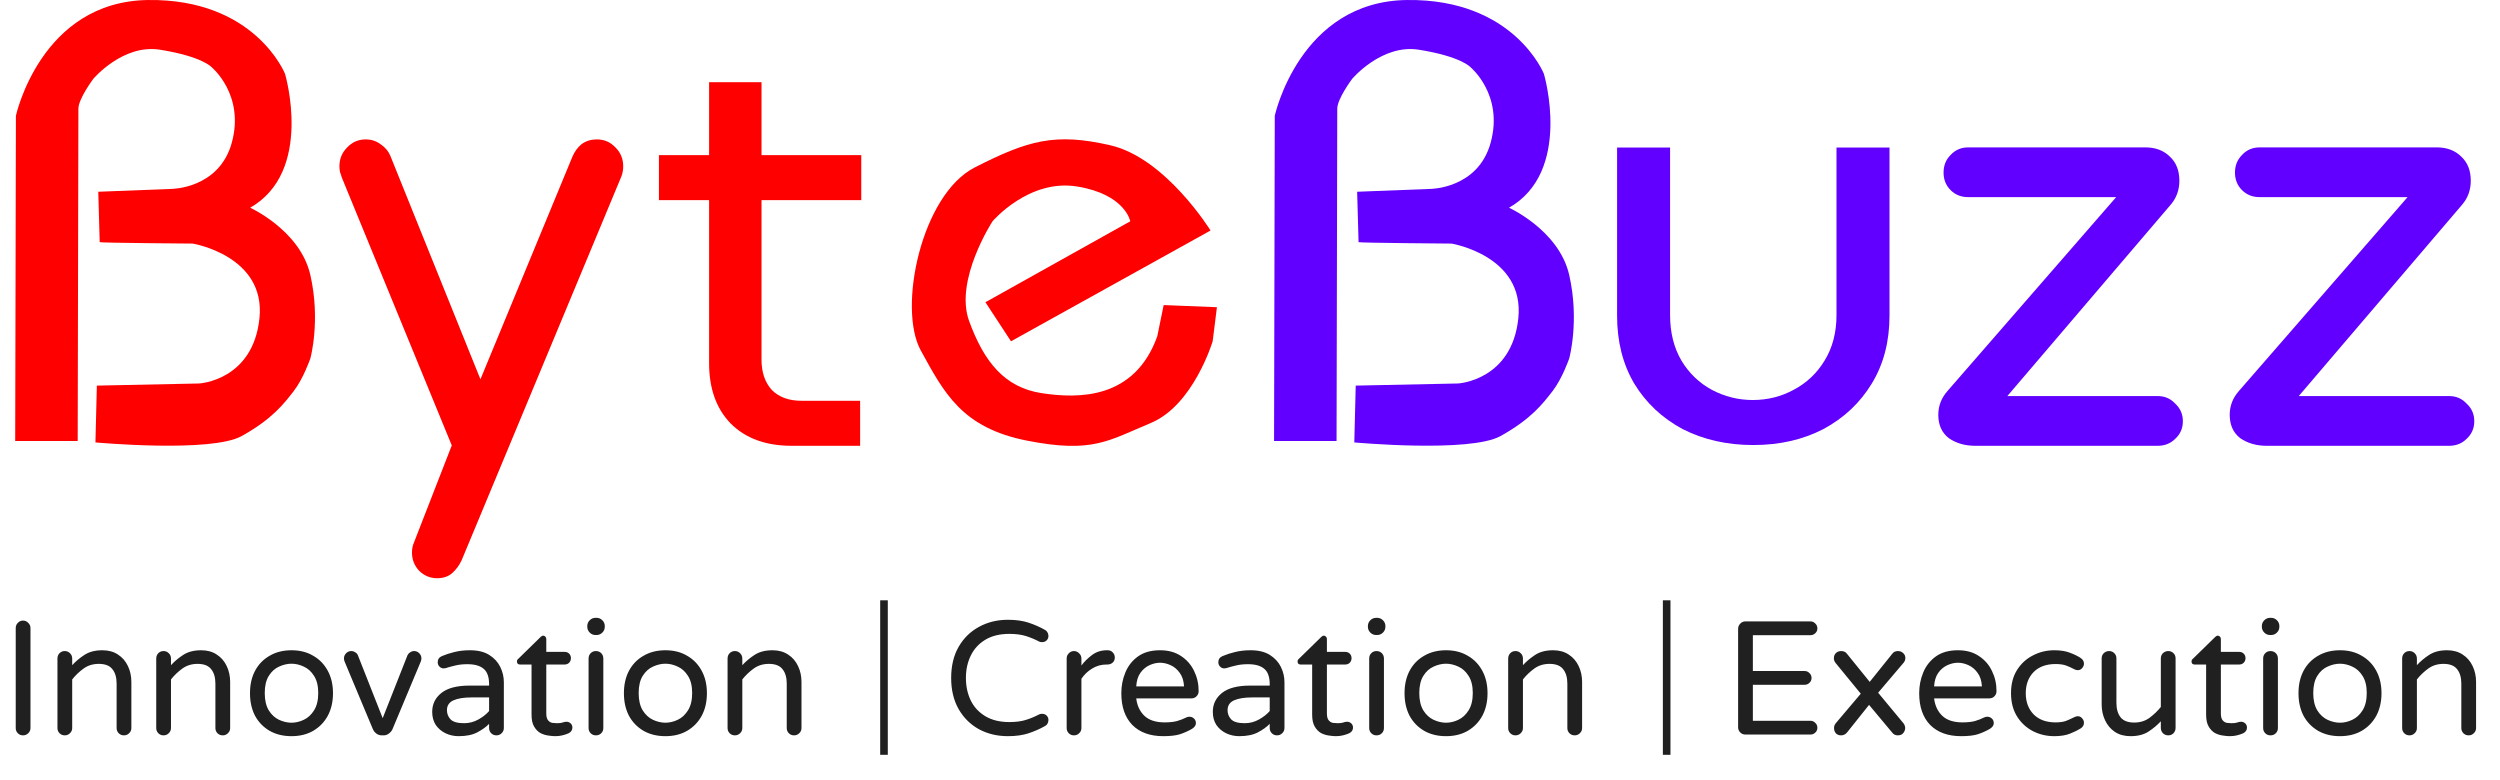 <svg width="987" height="308" viewBox="0 0 987 308" fill="none" xmlns="http://www.w3.org/2000/svg">
<path d="M172.583 228.285C169.811 228.285 167.424 227.284 165.422 225.282C163.574 223.28 162.65 220.893 162.65 218.121C162.65 216.735 162.881 215.503 163.343 214.425L178.358 175.848L134.93 70.05C134.776 69.434 134.545 68.741 134.237 67.971C134.083 67.201 134.006 66.431 134.006 65.661C134.006 62.735 135.007 60.271 137.009 58.269C139.011 56.113 141.475 55.035 144.401 55.035C146.557 55.035 148.482 55.651 150.176 56.883C152.024 58.115 153.333 59.655 154.103 61.503L189.677 149.745L225.944 61.965C226.868 59.809 228.1 58.115 229.64 56.883C231.334 55.651 233.336 55.035 235.646 55.035C238.572 55.035 241.036 56.113 243.038 58.269C245.04 60.271 246.041 62.735 246.041 65.661C246.041 67.047 245.81 68.356 245.348 69.588L182.285 221.124C181.361 223.126 180.129 224.82 178.589 226.206C177.049 227.592 175.047 228.285 172.583 228.285Z" fill="#FF0000"/>
<path d="M312.575 176C302.375 176 294.35 173.075 288.5 167.225C282.8 161.375 279.95 153.425 279.95 143.375V32.45H300.65V142.025C300.65 146.975 302 150.95 304.7 153.95C307.55 156.8 311.45 158.225 316.4 158.225H339.575V176H312.575ZM260.15 79.025V61.25H340.025V79.025H260.15Z" fill="#FF0000"/>
<path d="M459.415 120.444L480.442 121.285L478.759 134.742C478.759 134.742 471.19 159.973 454.369 166.982C437.548 173.991 431.38 179.037 405.588 173.991C379.796 168.945 372.787 155.207 363.535 138.386C354.283 121.565 363.815 76.796 384.842 66.099C405.868 55.402 416.521 52.319 438.389 57.365C460.256 62.411 477.918 91.007 477.918 91.007L399.14 134.742L389.047 119.322L446.239 87.362C446.239 87.362 444.276 76.709 425.212 73.625C406.148 70.541 391.851 87.362 391.851 87.362C391.851 87.362 376.712 110.568 382.599 126.72C388.486 142.872 396.616 152.965 411.195 155.207C425.773 157.45 447.921 157.731 456.892 132.779L459.415 120.444Z" fill="#FF0000"/>
<path d="M779.793 176C775.789 176 772.324 174.999 769.398 172.997C766.626 170.841 765.24 167.761 765.24 163.757C765.24 160.215 766.472 157.058 768.936 154.286L835.464 77.825H777.021C774.249 77.825 771.939 76.901 770.091 75.053C768.243 73.205 767.319 70.895 767.319 68.123C767.319 65.351 768.243 63.041 770.091 61.193C771.939 59.191 774.249 58.19 777.021 58.19H847.014C851.018 58.19 854.252 59.422 856.716 61.886C859.18 64.196 860.412 67.353 860.412 71.357C860.412 74.899 859.334 77.979 857.178 80.597L792.498 156.365H851.865C854.637 156.365 856.947 157.366 858.795 159.368C860.797 161.216 861.798 163.526 861.798 166.298C861.798 169.07 860.797 171.38 858.795 173.228C856.947 175.076 854.637 176 851.865 176H779.793ZM894.842 176C890.838 176 887.373 174.999 884.447 172.997C881.675 170.841 880.289 167.761 880.289 163.757C880.289 160.215 881.521 157.058 883.985 154.286L950.513 77.825H892.07C889.298 77.825 886.988 76.901 885.14 75.053C883.292 73.205 882.368 70.895 882.368 68.123C882.368 65.351 883.292 63.041 885.14 61.193C886.988 59.191 889.298 58.19 892.07 58.19H962.063C966.067 58.19 969.301 59.422 971.765 61.886C974.229 64.196 975.461 67.353 975.461 71.357C975.461 74.899 974.383 77.979 972.227 80.597L907.547 156.365H966.914C969.686 156.365 971.996 157.366 973.844 159.368C975.846 161.216 976.847 163.526 976.847 166.298C976.847 169.07 975.846 171.38 973.844 173.228C971.996 175.076 969.686 176 966.914 176H894.842Z" fill="#6100FF"/>
<path d="M503 174.106L503.28 45.705C503.28 45.705 513.093 0.569 555.426 0.008C597.759 -0.553 609.534 29.164 609.534 29.164C609.534 29.164 621.028 67.896 595.516 82.151C570.004 96.405 594.775 81.513 594.775 81.513C594.775 81.513 615.421 90.468 619.533 108.597C623.645 126.727 619.533 141.492 619.533 141.492C619.533 141.492 616.823 149.435 612.898 154.481C608.973 159.528 604.487 165.415 592.432 172.144C580.377 178.872 534.68 174.667 534.68 174.667L535.24 152.239L575.611 151.398C575.611 151.398 596.918 150.276 599.441 125.605C601.964 100.934 573.088 96.168 573.088 96.168C573.088 96.168 536.362 95.888 536.362 95.608C536.362 95.327 535.801 75.703 535.801 75.703L564.677 74.581C564.677 74.581 583.501 74.567 588.507 56.358C593.727 37.374 580.547 26.52 580.547 26.52C580.547 26.52 576.892 22.311 560.192 19.632C545.497 17.275 533.839 31.127 533.839 31.127C533.839 31.127 527.951 38.977 527.951 42.902C527.951 46.827 527.671 174.106 527.671 174.106H503Z" fill="#6100FF"/>
<path d="M692.2 175.7C681.85 175.7 672.55 173.6 664.3 169.4C656.2 165.05 649.825 159.05 645.175 151.4C640.675 143.75 638.425 134.825 638.425 124.625V58.25H659.35V124.4C659.35 131.3 660.85 137.3 663.85 142.4C666.85 147.35 670.825 151.175 675.775 153.875C680.875 156.575 686.275 157.925 691.975 157.925C697.825 157.925 703.225 156.575 708.175 153.875C713.275 151.175 717.325 147.35 720.325 142.4C723.475 137.3 725.05 131.3 725.05 124.4V58.25H745.975V124.625C745.975 134.825 743.65 143.75 739 151.4C734.35 159.05 727.975 165.05 719.875 169.4C711.775 173.6 702.55 175.7 692.2 175.7Z" fill="#6100FF"/>
<path d="M9.088 290.32C8.277 290.32 7.595 290.043 7.04 289.488C6.485 288.933 6.208 288.251 6.208 287.44V247.952C6.208 247.141 6.485 246.459 7.04 245.904C7.595 245.307 8.277 245.008 9.088 245.008C9.899 245.008 10.581 245.307 11.136 245.904C11.733 246.459 12.032 247.141 12.032 247.952V287.44C12.032 288.251 11.733 288.933 11.136 289.488C10.581 290.043 9.899 290.32 9.088 290.32ZM25.561 290.32C24.75 290.32 24.068 290.043 23.513 289.488C22.958 288.933 22.681 288.251 22.681 287.44V259.984C22.681 259.131 22.958 258.427 23.513 257.872C24.068 257.317 24.75 257.04 25.561 257.04C26.372 257.04 27.054 257.317 27.609 257.872C28.206 258.427 28.505 259.131 28.505 259.984V262.608C29.87 261.115 31.47 259.771 33.305 258.576C35.182 257.339 37.55 256.72 40.409 256.72C42.841 256.72 44.91 257.296 46.617 258.448C48.324 259.557 49.625 261.072 50.521 262.992C51.417 264.869 51.865 266.96 51.865 269.264V287.44C51.865 288.251 51.566 288.933 50.969 289.488C50.414 290.043 49.732 290.32 48.921 290.32C48.11 290.32 47.428 290.043 46.873 289.488C46.318 288.933 46.041 288.251 46.041 287.44V269.904C46.041 267.472 45.486 265.573 44.377 264.208C43.31 262.8 41.518 262.096 39.001 262.096C36.697 262.096 34.692 262.715 32.985 263.952C31.278 265.189 29.785 266.619 28.505 268.24V287.44C28.505 288.251 28.206 288.933 27.609 289.488C27.054 290.043 26.372 290.32 25.561 290.32ZM64.561 290.32C63.75 290.32 63.068 290.043 62.513 289.488C61.958 288.933 61.681 288.251 61.681 287.44V259.984C61.681 259.131 61.958 258.427 62.513 257.872C63.068 257.317 63.75 257.04 64.561 257.04C65.372 257.04 66.054 257.317 66.609 257.872C67.206 258.427 67.505 259.131 67.505 259.984V262.608C68.87 261.115 70.47 259.771 72.305 258.576C74.182 257.339 76.55 256.72 79.409 256.72C81.841 256.72 83.91 257.296 85.617 258.448C87.324 259.557 88.625 261.072 89.521 262.992C90.417 264.869 90.865 266.96 90.865 269.264V287.44C90.865 288.251 90.566 288.933 89.969 289.488C89.414 290.043 88.732 290.32 87.921 290.32C87.11 290.32 86.428 290.043 85.873 289.488C85.318 288.933 85.041 288.251 85.041 287.44V269.904C85.041 267.472 84.486 265.573 83.377 264.208C82.31 262.8 80.518 262.096 78.001 262.096C75.697 262.096 73.692 262.715 71.985 263.952C70.278 265.189 68.785 266.619 67.505 268.24V287.44C67.505 288.251 67.206 288.933 66.609 289.488C66.054 290.043 65.372 290.32 64.561 290.32ZM115.081 290.64C111.796 290.64 108.916 289.936 106.441 288.528C103.966 287.077 102.046 285.093 100.681 282.576C99.358 280.016 98.697 277.051 98.697 273.68C98.697 270.309 99.358 267.365 100.681 264.848C102.046 262.288 103.966 260.304 106.441 258.896C108.916 257.445 111.796 256.72 115.081 256.72C118.366 256.72 121.225 257.445 123.657 258.896C126.132 260.304 128.052 262.288 129.417 264.848C130.782 267.365 131.465 270.309 131.465 273.68C131.465 277.051 130.782 280.016 129.417 282.576C128.052 285.093 126.132 287.077 123.657 288.528C121.225 289.936 118.366 290.64 115.081 290.64ZM115.081 285.328C116.702 285.328 118.324 284.944 119.945 284.176C121.566 283.408 122.91 282.171 123.977 280.464C125.086 278.715 125.641 276.432 125.641 273.616C125.641 270.8 125.086 268.539 123.977 266.832C122.91 265.125 121.566 263.909 119.945 263.184C118.324 262.416 116.702 262.032 115.081 262.032C113.46 262.032 111.817 262.416 110.153 263.184C108.532 263.909 107.188 265.125 106.121 266.832C105.054 268.539 104.521 270.8 104.521 273.616C104.521 276.432 105.054 278.715 106.121 280.464C107.188 282.171 108.532 283.408 110.153 284.176C111.817 284.944 113.46 285.328 115.081 285.328ZM150.765 290.32C149.954 290.32 149.229 290.085 148.589 289.616C147.992 289.147 147.544 288.592 147.245 287.952L136.109 261.328C135.896 260.816 135.789 260.368 135.789 259.984C135.789 259.173 136.066 258.491 136.621 257.936C137.176 257.339 137.858 257.04 138.669 257.04C139.266 257.04 139.8 257.211 140.269 257.552C140.781 257.851 141.122 258.235 141.293 258.704L151.085 283.536L160.877 258.704C161.09 258.235 161.432 257.851 161.901 257.552C162.413 257.211 162.946 257.04 163.501 257.04C164.312 257.04 164.994 257.339 165.549 257.936C166.104 258.491 166.381 259.173 166.381 259.984C166.381 260.368 166.274 260.816 166.061 261.328L154.925 287.952C154.626 288.592 154.157 289.147 153.517 289.616C152.92 290.085 152.216 290.32 151.405 290.32H150.765ZM181.064 290.64C179.229 290.64 177.501 290.256 175.88 289.488C174.301 288.72 173.021 287.632 172.04 286.224C171.101 284.773 170.632 283.045 170.632 281.04C170.632 278.011 171.826 275.536 174.216 273.616C176.648 271.653 180.36 270.672 185.352 270.672H193.096V270.16C193.096 267.301 192.392 265.275 190.984 264.08C189.576 262.843 187.421 262.224 184.52 262.224C182.728 262.224 181.149 262.395 179.784 262.736C178.461 263.035 177.202 263.376 176.008 263.76C175.666 263.845 175.389 263.888 175.176 263.888C174.536 263.888 173.981 263.653 173.512 263.184C173.042 262.715 172.808 262.139 172.808 261.456C172.808 260.304 173.362 259.493 174.472 259.024C175.965 258.384 177.608 257.851 179.4 257.424C181.234 256.955 183.282 256.72 185.544 256.72C188.658 256.72 191.197 257.339 193.16 258.576C195.122 259.813 196.573 261.392 197.512 263.312C198.45 265.232 198.92 267.237 198.92 269.328V287.44C198.92 288.251 198.621 288.933 198.024 289.488C197.469 290.043 196.786 290.32 195.976 290.32C195.165 290.32 194.482 290.043 193.928 289.488C193.373 288.933 193.096 288.251 193.096 287.44V285.776C191.944 286.971 190.408 288.08 188.488 289.104C186.568 290.128 184.093 290.64 181.064 290.64ZM183.24 285.52C185.245 285.52 187.122 285.029 188.872 284.048C190.621 283.067 192.029 281.957 193.096 280.72V275.344H186.12C183.133 275.344 180.765 275.728 179.016 276.496C177.309 277.264 176.456 278.565 176.456 280.4C176.456 281.765 176.925 282.96 177.864 283.984C178.845 285.008 180.637 285.52 183.24 285.52ZM219.195 290.64C218.427 290.64 217.51 290.555 216.443 290.384C215.419 290.256 214.395 289.936 213.371 289.424C212.39 288.869 211.558 288.016 210.875 286.864C210.192 285.712 209.851 284.155 209.851 282.192V262.352H205.307C204.496 262.352 204.091 261.947 204.091 261.136C204.091 260.709 204.283 260.347 204.667 260.048L213.371 251.536C213.456 251.451 213.584 251.344 213.755 251.216C213.968 251.045 214.203 250.96 214.459 250.96C214.8 250.96 215.078 251.088 215.291 251.344C215.547 251.6 215.675 251.899 215.675 252.24V257.36H222.907C223.632 257.36 224.23 257.595 224.699 258.064C225.168 258.533 225.403 259.131 225.403 259.856C225.403 260.539 225.168 261.136 224.699 261.648C224.23 262.117 223.632 262.352 222.907 262.352H215.675V281.68C215.675 282.917 215.91 283.813 216.379 284.368C216.848 284.923 217.403 285.264 218.043 285.392C218.726 285.477 219.323 285.52 219.835 285.52C220.859 285.52 221.606 285.435 222.075 285.264C222.587 285.051 223.12 284.944 223.675 284.944C224.272 284.944 224.806 285.157 225.275 285.584C225.744 286.011 225.979 286.565 225.979 287.248C225.979 288.229 225.488 288.976 224.507 289.488C223.739 289.829 222.907 290.107 222.011 290.32C221.158 290.533 220.219 290.64 219.195 290.64ZM235.121 250.704C234.225 250.704 233.457 250.384 232.817 249.744C232.177 249.104 231.857 248.336 231.857 247.44V247.184C231.857 246.288 232.177 245.52 232.817 244.88C233.457 244.24 234.225 243.92 235.121 243.92H235.505C236.401 243.92 237.169 244.24 237.809 244.88C238.449 245.52 238.769 246.288 238.769 247.184V247.44C238.769 248.336 238.449 249.104 237.809 249.744C237.169 250.384 236.401 250.704 235.505 250.704H235.121ZM235.249 290.32C234.438 290.32 233.755 290.043 233.201 289.488C232.646 288.933 232.369 288.251 232.369 287.44V259.984C232.369 259.131 232.646 258.427 233.201 257.872C233.755 257.317 234.438 257.04 235.249 257.04C236.102 257.04 236.806 257.317 237.361 257.872C237.915 258.427 238.193 259.131 238.193 259.984V287.44C238.193 288.251 237.915 288.933 237.361 289.488C236.806 290.043 236.102 290.32 235.249 290.32ZM262.706 290.64C259.421 290.64 256.541 289.936 254.066 288.528C251.591 287.077 249.671 285.093 248.306 282.576C246.983 280.016 246.322 277.051 246.322 273.68C246.322 270.309 246.983 267.365 248.306 264.848C249.671 262.288 251.591 260.304 254.066 258.896C256.541 257.445 259.421 256.72 262.706 256.72C265.991 256.72 268.85 257.445 271.282 258.896C273.757 260.304 275.677 262.288 277.042 264.848C278.407 267.365 279.09 270.309 279.09 273.68C279.09 277.051 278.407 280.016 277.042 282.576C275.677 285.093 273.757 287.077 271.282 288.528C268.85 289.936 265.991 290.64 262.706 290.64ZM262.706 285.328C264.327 285.328 265.949 284.944 267.57 284.176C269.191 283.408 270.535 282.171 271.602 280.464C272.711 278.715 273.266 276.432 273.266 273.616C273.266 270.8 272.711 268.539 271.602 266.832C270.535 265.125 269.191 263.909 267.57 263.184C265.949 262.416 264.327 262.032 262.706 262.032C261.085 262.032 259.442 262.416 257.778 263.184C256.157 263.909 254.813 265.125 253.746 266.832C252.679 268.539 252.146 270.8 252.146 273.616C252.146 276.432 252.679 278.715 253.746 280.464C254.813 282.171 256.157 283.408 257.778 284.176C259.442 284.944 261.085 285.328 262.706 285.328ZM290.124 290.32C289.313 290.32 288.63 290.043 288.076 289.488C287.521 288.933 287.244 288.251 287.244 287.44V259.984C287.244 259.131 287.521 258.427 288.076 257.872C288.63 257.317 289.313 257.04 290.124 257.04C290.934 257.04 291.617 257.317 292.172 257.872C292.769 258.427 293.068 259.131 293.068 259.984V262.608C294.433 261.115 296.033 259.771 297.868 258.576C299.745 257.339 302.113 256.72 304.972 256.72C307.404 256.72 309.473 257.296 311.18 258.448C312.886 259.557 314.188 261.072 315.083 262.992C315.98 264.869 316.428 266.96 316.428 269.264V287.44C316.428 288.251 316.129 288.933 315.532 289.488C314.977 290.043 314.294 290.32 313.484 290.32C312.673 290.32 311.99 290.043 311.436 289.488C310.881 288.933 310.604 288.251 310.604 287.44V269.904C310.604 267.472 310.049 265.573 308.94 264.208C307.873 262.8 306.081 262.096 303.564 262.096C301.26 262.096 299.254 262.715 297.548 263.952C295.841 265.189 294.348 266.619 293.068 268.24V287.44C293.068 288.251 292.769 288.933 292.172 289.488C291.617 290.043 290.934 290.32 290.124 290.32Z" fill="#202020"/>
<path d="M397.92 290.64C393.696 290.64 389.877 289.723 386.464 287.888C383.093 286.011 380.427 283.365 378.464 279.952C376.501 276.496 375.52 272.4 375.52 267.664C375.52 262.885 376.501 258.789 378.464 255.376C380.427 251.963 383.093 249.339 386.464 247.504C389.877 245.627 393.696 244.688 397.92 244.688C401.077 244.688 403.808 245.072 406.112 245.84C408.416 246.608 410.549 247.547 412.512 248.656C412.939 248.869 413.259 249.168 413.472 249.552C413.728 249.893 413.877 250.363 413.92 250.96C413.963 251.643 413.749 252.24 413.28 252.752C412.811 253.264 412.171 253.52 411.36 253.52C410.933 253.52 410.549 253.435 410.208 253.264C408.501 252.368 406.752 251.643 404.96 251.088C403.168 250.533 401.013 250.256 398.496 250.256C394.741 250.256 391.584 251.024 389.024 252.56C386.464 254.096 384.544 256.187 383.264 258.832C381.984 261.435 381.344 264.379 381.344 267.664C381.344 270.949 381.984 273.915 383.264 276.56C384.544 279.163 386.464 281.232 389.024 282.768C391.584 284.304 394.741 285.072 398.496 285.072C401.013 285.072 403.168 284.795 404.96 284.24C406.752 283.685 408.501 282.96 410.208 282.064C410.549 281.893 410.933 281.808 411.36 281.808C412.171 281.808 412.811 282.064 413.28 282.576C413.749 283.088 413.963 283.685 413.92 284.368C413.877 284.965 413.728 285.456 413.472 285.84C413.259 286.181 412.939 286.459 412.512 286.672C410.549 287.781 408.416 288.72 406.112 289.488C403.808 290.256 401.077 290.64 397.92 290.64ZM423.999 290.32C423.188 290.32 422.505 290.043 421.951 289.488C421.396 288.933 421.119 288.251 421.119 287.44V259.984C421.119 259.173 421.396 258.491 421.951 257.936C422.505 257.339 423.188 257.04 423.999 257.04C424.809 257.04 425.492 257.339 426.047 257.936C426.644 258.491 426.943 259.173 426.943 259.984V262.736C428.095 261.2 429.503 259.813 431.167 258.576C432.831 257.339 434.772 256.72 436.991 256.72H437.311C438.121 256.72 438.783 256.997 439.295 257.552C439.849 258.107 440.127 258.789 440.127 259.6C440.127 260.411 439.849 261.072 439.295 261.584C438.74 262.096 438.036 262.352 437.183 262.352H436.863C434.772 262.352 432.873 262.885 431.167 263.952C429.46 264.976 428.052 266.32 426.943 267.984V287.44C426.943 288.251 426.644 288.933 426.047 289.488C425.492 290.043 424.809 290.32 423.999 290.32ZM459.273 290.64C454.068 290.64 449.993 289.168 447.049 286.224C444.148 283.237 442.697 279.056 442.697 273.68C442.697 270.779 443.23 268.048 444.297 265.488C445.364 262.885 447.028 260.773 449.289 259.152C451.55 257.531 454.452 256.72 457.993 256.72C461.278 256.72 464.052 257.488 466.313 259.024C468.574 260.517 470.281 262.48 471.433 264.912C472.628 267.344 473.225 269.989 473.225 272.848C473.225 273.659 472.948 274.341 472.393 274.896C471.881 275.451 471.177 275.728 470.281 275.728H448.585C448.926 278.587 450.014 280.891 451.849 282.64C453.684 284.347 456.329 285.2 459.785 285.2C461.705 285.2 463.326 285.029 464.649 284.688C465.972 284.304 467.23 283.813 468.425 283.216C468.766 283.045 469.15 282.96 469.577 282.96C470.26 282.96 470.857 283.195 471.369 283.664C471.881 284.133 472.137 284.731 472.137 285.456C472.137 285.968 471.966 286.437 471.625 286.864C471.326 287.248 470.942 287.568 470.473 287.824C469.065 288.635 467.529 289.317 465.865 289.872C464.244 290.384 462.046 290.64 459.273 290.64ZM448.585 270.992H467.465C467.337 268.773 466.761 266.981 465.737 265.616C464.756 264.251 463.561 263.248 462.153 262.608C460.745 261.968 459.358 261.648 457.993 261.648C456.628 261.648 455.241 261.968 453.833 262.608C452.425 263.248 451.23 264.251 450.249 265.616C449.268 266.981 448.713 268.773 448.585 270.992ZM489.251 290.64C487.416 290.64 485.688 290.256 484.067 289.488C482.488 288.72 481.208 287.632 480.227 286.224C479.288 284.773 478.819 283.045 478.819 281.04C478.819 278.011 480.014 275.536 482.403 273.616C484.835 271.653 488.547 270.672 493.539 270.672H501.283V270.16C501.283 267.301 500.579 265.275 499.171 264.08C497.763 262.843 495.608 262.224 492.707 262.224C490.915 262.224 489.336 262.395 487.971 262.736C486.648 263.035 485.39 263.376 484.195 263.76C483.854 263.845 483.576 263.888 483.363 263.888C482.723 263.888 482.168 263.653 481.699 263.184C481.23 262.715 480.995 262.139 480.995 261.456C480.995 260.304 481.55 259.493 482.659 259.024C484.152 258.384 485.795 257.851 487.587 257.424C489.422 256.955 491.47 256.72 493.731 256.72C496.846 256.72 499.384 257.339 501.347 258.576C503.31 259.813 504.76 261.392 505.699 263.312C506.638 265.232 507.107 267.237 507.107 269.328V287.44C507.107 288.251 506.808 288.933 506.211 289.488C505.656 290.043 504.974 290.32 504.163 290.32C503.352 290.32 502.67 290.043 502.115 289.488C501.56 288.933 501.283 288.251 501.283 287.44V285.776C500.131 286.971 498.595 288.08 496.675 289.104C494.755 290.128 492.28 290.64 489.251 290.64ZM491.427 285.52C493.432 285.52 495.31 285.029 497.059 284.048C498.808 283.067 500.216 281.957 501.283 280.72V275.344H494.307C491.32 275.344 488.952 275.728 487.203 276.496C485.496 277.264 484.643 278.565 484.643 280.4C484.643 281.765 485.112 282.96 486.051 283.984C487.032 285.008 488.824 285.52 491.427 285.52ZM527.383 290.64C526.615 290.64 525.697 290.555 524.631 290.384C523.607 290.256 522.583 289.936 521.559 289.424C520.577 288.869 519.745 288.016 519.062 286.864C518.38 285.712 518.039 284.155 518.039 282.192V262.352H513.495C512.684 262.352 512.279 261.947 512.279 261.136C512.279 260.709 512.471 260.347 512.855 260.048L521.559 251.536C521.644 251.451 521.772 251.344 521.943 251.216C522.156 251.045 522.391 250.96 522.647 250.96C522.988 250.96 523.265 251.088 523.479 251.344C523.735 251.6 523.863 251.899 523.863 252.24V257.36H531.095C531.82 257.36 532.417 257.595 532.887 258.064C533.356 258.533 533.591 259.131 533.591 259.856C533.591 260.539 533.356 261.136 532.887 261.648C532.417 262.117 531.82 262.352 531.095 262.352H523.863V281.68C523.863 282.917 524.097 283.813 524.567 284.368C525.036 284.923 525.591 285.264 526.231 285.392C526.913 285.477 527.511 285.52 528.023 285.52C529.047 285.52 529.793 285.435 530.263 285.264C530.775 285.051 531.308 284.944 531.863 284.944C532.46 284.944 532.993 285.157 533.463 285.584C533.932 286.011 534.167 286.565 534.167 287.248C534.167 288.229 533.676 288.976 532.695 289.488C531.927 289.829 531.095 290.107 530.199 290.32C529.345 290.533 528.407 290.64 527.383 290.64ZM543.308 250.704C542.412 250.704 541.644 250.384 541.004 249.744C540.364 249.104 540.044 248.336 540.044 247.44V247.184C540.044 246.288 540.364 245.52 541.004 244.88C541.644 244.24 542.412 243.92 543.308 243.92H543.692C544.588 243.92 545.356 244.24 545.996 244.88C546.636 245.52 546.956 246.288 546.956 247.184V247.44C546.956 248.336 546.636 249.104 545.996 249.744C545.356 250.384 544.588 250.704 543.692 250.704H543.308ZM543.436 290.32C542.625 290.32 541.943 290.043 541.388 289.488C540.833 288.933 540.556 288.251 540.556 287.44V259.984C540.556 259.131 540.833 258.427 541.388 257.872C541.943 257.317 542.625 257.04 543.436 257.04C544.289 257.04 544.993 257.317 545.548 257.872C546.103 258.427 546.38 259.131 546.38 259.984V287.44C546.38 288.251 546.103 288.933 545.548 289.488C544.993 290.043 544.289 290.32 543.436 290.32ZM570.894 290.64C567.608 290.64 564.728 289.936 562.254 288.528C559.779 287.077 557.859 285.093 556.494 282.576C555.171 280.016 554.51 277.051 554.51 273.68C554.51 270.309 555.171 267.365 556.494 264.848C557.859 262.288 559.779 260.304 562.254 258.896C564.728 257.445 567.608 256.72 570.894 256.72C574.179 256.72 577.038 257.445 579.47 258.896C581.944 260.304 583.864 262.288 585.229 264.848C586.595 267.365 587.278 270.309 587.278 273.68C587.278 277.051 586.595 280.016 585.229 282.576C583.864 285.093 581.944 287.077 579.47 288.528C577.038 289.936 574.179 290.64 570.894 290.64ZM570.894 285.328C572.515 285.328 574.136 284.944 575.758 284.176C577.379 283.408 578.723 282.171 579.79 280.464C580.899 278.715 581.454 276.432 581.454 273.616C581.454 270.8 580.899 268.539 579.79 266.832C578.723 265.125 577.379 263.909 575.758 263.184C574.136 262.416 572.515 262.032 570.894 262.032C569.272 262.032 567.63 262.416 565.966 263.184C564.344 263.909 563 265.125 561.934 266.832C560.867 268.539 560.334 270.8 560.334 273.616C560.334 276.432 560.867 278.715 561.934 280.464C563 282.171 564.344 283.408 565.966 284.176C567.63 284.944 569.272 285.328 570.894 285.328ZM598.311 290.32C597.5 290.32 596.818 290.043 596.263 289.488C595.708 288.933 595.431 288.251 595.431 287.44V259.984C595.431 259.131 595.708 258.427 596.263 257.872C596.818 257.317 597.5 257.04 598.311 257.04C599.122 257.04 599.804 257.317 600.359 257.872C600.956 258.427 601.255 259.131 601.255 259.984V262.608C602.62 261.115 604.22 259.771 606.055 258.576C607.932 257.339 610.3 256.72 613.159 256.72C615.591 256.72 617.66 257.296 619.367 258.448C621.074 259.557 622.375 261.072 623.271 262.992C624.167 264.869 624.615 266.96 624.615 269.264V287.44C624.615 288.251 624.316 288.933 623.719 289.488C623.164 290.043 622.482 290.32 621.671 290.32C620.86 290.32 620.178 290.043 619.623 289.488C619.068 288.933 618.791 288.251 618.791 287.44V269.904C618.791 267.472 618.236 265.573 617.127 264.208C616.06 262.8 614.268 262.096 611.751 262.096C609.447 262.096 607.442 262.715 605.735 263.952C604.028 265.189 602.535 266.619 601.255 268.24V287.44C601.255 288.251 600.956 288.933 600.359 289.488C599.804 290.043 599.122 290.32 598.311 290.32Z" fill="#202020"/>
<path d="M689.088 290C688.277 290 687.595 289.723 687.04 289.168C686.485 288.613 686.208 287.931 686.208 287.12V248.272C686.208 247.461 686.485 246.779 687.04 246.224C687.595 245.627 688.277 245.328 689.088 245.328H714.752C715.52 245.328 716.16 245.605 716.672 246.16C717.227 246.672 717.504 247.312 717.504 248.08C717.504 248.848 717.227 249.488 716.672 250C716.16 250.512 715.52 250.768 714.752 250.768H692.032V264.912H712.448C713.216 264.912 713.856 265.189 714.368 265.744C714.923 266.256 715.2 266.896 715.2 267.664C715.2 268.432 714.923 269.072 714.368 269.584C713.856 270.096 713.216 270.352 712.448 270.352H692.032V284.56H714.752C715.52 284.56 716.16 284.837 716.672 285.392C717.227 285.904 717.504 286.544 717.504 287.312C717.504 288.08 717.227 288.72 716.672 289.232C716.16 289.744 715.52 290 714.752 290H689.088ZM726.829 290.32C726.018 290.32 725.357 290.064 724.845 289.552C724.333 288.997 724.077 288.272 724.077 287.376C724.077 286.736 724.29 286.139 724.717 285.584L734.637 273.872L724.717 261.776C724.247 261.179 724.013 260.56 724.013 259.92C724.013 259.024 724.29 258.32 724.845 257.808C725.399 257.296 726.082 257.04 726.893 257.04C727.917 257.04 728.685 257.403 729.197 258.128L738.157 269.2L747.053 258.128C747.565 257.403 748.311 257.04 749.293 257.04C750.146 257.04 750.85 257.317 751.405 257.872C751.959 258.384 752.237 259.024 752.237 259.792C752.237 260.432 752.023 261.029 751.597 261.584L741.485 273.488L751.469 285.52C751.725 285.819 751.895 286.139 751.981 286.48C752.109 286.821 752.173 287.12 752.173 287.376C752.173 288.101 751.917 288.784 751.405 289.424C750.935 290.021 750.21 290.32 749.229 290.32C748.29 290.32 747.543 289.936 746.989 289.168L737.901 278.288L729.325 289.04C728.685 289.893 727.853 290.32 726.829 290.32ZM774.273 290.64C769.068 290.64 764.993 289.168 762.049 286.224C759.148 283.237 757.697 279.056 757.697 273.68C757.697 270.779 758.23 268.048 759.297 265.488C760.364 262.885 762.028 260.773 764.289 259.152C766.55 257.531 769.452 256.72 772.993 256.72C776.278 256.72 779.052 257.488 781.313 259.024C783.574 260.517 785.281 262.48 786.433 264.912C787.628 267.344 788.225 269.989 788.225 272.848C788.225 273.659 787.948 274.341 787.393 274.896C786.881 275.451 786.177 275.728 785.281 275.728H763.585C763.926 278.587 765.014 280.891 766.849 282.64C768.684 284.347 771.329 285.2 774.785 285.2C776.705 285.2 778.326 285.029 779.649 284.688C780.972 284.304 782.23 283.813 783.425 283.216C783.766 283.045 784.15 282.96 784.577 282.96C785.26 282.96 785.857 283.195 786.369 283.664C786.881 284.133 787.137 284.731 787.137 285.456C787.137 285.968 786.966 286.437 786.625 286.864C786.326 287.248 785.942 287.568 785.473 287.824C784.065 288.635 782.529 289.317 780.865 289.872C779.244 290.384 777.046 290.64 774.273 290.64ZM763.585 270.992H782.465C782.337 268.773 781.761 266.981 780.737 265.616C779.756 264.251 778.561 263.248 777.153 262.608C775.745 261.968 774.358 261.648 772.993 261.648C771.628 261.648 770.241 261.968 768.833 262.608C767.425 263.248 766.23 264.251 765.249 265.616C764.268 266.981 763.713 268.773 763.585 270.992ZM811.035 290.64C808.006 290.64 805.19 289.979 802.587 288.656C799.984 287.291 797.894 285.349 796.315 282.832C794.736 280.272 793.947 277.221 793.947 273.68C793.947 270.096 794.736 267.045 796.315 264.528C797.894 262.011 799.984 260.091 802.587 258.768C805.19 257.403 808.006 256.72 811.035 256.72C813.552 256.72 815.643 257.061 817.307 257.744C819.014 258.384 820.4 259.067 821.467 259.792C822.32 260.347 822.747 261.093 822.747 262.032C822.747 262.629 822.512 263.205 822.043 263.76C821.574 264.315 820.998 264.592 820.315 264.592C819.846 264.592 819.376 264.464 818.907 264.208C817.798 263.611 816.71 263.12 815.643 262.736C814.576 262.352 813.211 262.16 811.547 262.16C807.835 262.16 804.934 263.227 802.843 265.36C800.795 267.493 799.771 270.267 799.771 273.68C799.771 277.093 800.795 279.867 802.843 282C804.934 284.133 807.835 285.2 811.547 285.2C813.211 285.2 814.576 285.008 815.643 284.624C816.71 284.197 817.798 283.707 818.907 283.152C819.376 282.896 819.846 282.768 820.315 282.768C820.998 282.768 821.574 283.045 822.043 283.6C822.512 284.155 822.747 284.731 822.747 285.328C822.747 286.267 822.32 287.013 821.467 287.568C820.4 288.251 819.014 288.933 817.307 289.616C815.643 290.299 813.552 290.64 811.035 290.64ZM841.192 290.64C838.76 290.64 836.691 290.085 834.984 288.976C833.277 287.824 831.976 286.288 831.08 284.368C830.184 282.448 829.736 280.357 829.736 278.096V259.92C829.736 259.109 830.013 258.427 830.568 257.872C831.165 257.317 831.869 257.04 832.68 257.04C833.491 257.04 834.173 257.317 834.728 257.872C835.283 258.427 835.56 259.109 835.56 259.92V277.456C835.56 279.888 836.115 281.808 837.224 283.216C838.333 284.581 840.125 285.264 842.6 285.264C844.904 285.264 846.909 284.645 848.616 283.408C850.323 282.128 851.816 280.699 853.096 279.12V259.92C853.096 259.109 853.373 258.427 853.928 257.872C854.525 257.317 855.229 257.04 856.04 257.04C856.851 257.04 857.533 257.317 858.088 257.872C858.643 258.427 858.92 259.109 858.92 259.92V287.376C858.92 288.187 858.643 288.891 858.088 289.488C857.533 290.043 856.851 290.32 856.04 290.32C855.229 290.32 854.525 290.043 853.928 289.488C853.373 288.891 853.096 288.187 853.096 287.376V284.752C851.773 286.203 850.173 287.547 848.296 288.784C846.419 290.021 844.051 290.64 841.192 290.64ZM880.32 290.64C879.552 290.64 878.635 290.555 877.568 290.384C876.544 290.256 875.52 289.936 874.496 289.424C873.515 288.869 872.683 288.016 872 286.864C871.317 285.712 870.976 284.155 870.976 282.192V262.352H866.432C865.621 262.352 865.216 261.947 865.216 261.136C865.216 260.709 865.408 260.347 865.792 260.048L874.496 251.536C874.581 251.451 874.709 251.344 874.88 251.216C875.093 251.045 875.328 250.96 875.584 250.96C875.925 250.96 876.203 251.088 876.416 251.344C876.672 251.6 876.8 251.899 876.8 252.24V257.36H884.032C884.757 257.36 885.355 257.595 885.824 258.064C886.293 258.533 886.528 259.131 886.528 259.856C886.528 260.539 886.293 261.136 885.824 261.648C885.355 262.117 884.757 262.352 884.032 262.352H876.8V281.68C876.8 282.917 877.035 283.813 877.504 284.368C877.973 284.923 878.528 285.264 879.168 285.392C879.851 285.477 880.448 285.52 880.96 285.52C881.984 285.52 882.731 285.435 883.2 285.264C883.712 285.051 884.245 284.944 884.8 284.944C885.397 284.944 885.931 285.157 886.4 285.584C886.869 286.011 887.104 286.565 887.104 287.248C887.104 288.229 886.613 288.976 885.632 289.488C884.864 289.829 884.032 290.107 883.136 290.32C882.283 290.533 881.344 290.64 880.32 290.64ZM896.246 250.704C895.35 250.704 894.582 250.384 893.942 249.744C893.302 249.104 892.982 248.336 892.982 247.44V247.184C892.982 246.288 893.302 245.52 893.942 244.88C894.582 244.24 895.35 243.92 896.246 243.92H896.63C897.526 243.92 898.294 244.24 898.934 244.88C899.574 245.52 899.894 246.288 899.894 247.184V247.44C899.894 248.336 899.574 249.104 898.934 249.744C898.294 250.384 897.526 250.704 896.63 250.704H896.246ZM896.374 290.32C895.563 290.32 894.88 290.043 894.326 289.488C893.771 288.933 893.494 288.251 893.494 287.44V259.984C893.494 259.131 893.771 258.427 894.326 257.872C894.88 257.317 895.563 257.04 896.374 257.04C897.227 257.04 897.931 257.317 898.486 257.872C899.04 258.427 899.318 259.131 899.318 259.984V287.44C899.318 288.251 899.04 288.933 898.486 289.488C897.931 290.043 897.227 290.32 896.374 290.32ZM923.831 290.64C920.546 290.64 917.666 289.936 915.191 288.528C912.716 287.077 910.796 285.093 909.431 282.576C908.108 280.016 907.447 277.051 907.447 273.68C907.447 270.309 908.108 267.365 909.431 264.848C910.796 262.288 912.716 260.304 915.191 258.896C917.666 257.445 920.546 256.72 923.831 256.72C927.116 256.72 929.975 257.445 932.407 258.896C934.882 260.304 936.802 262.288 938.167 264.848C939.532 267.365 940.215 270.309 940.215 273.68C940.215 277.051 939.532 280.016 938.167 282.576C936.802 285.093 934.882 287.077 932.407 288.528C929.975 289.936 927.116 290.64 923.831 290.64ZM923.831 285.328C925.452 285.328 927.074 284.944 928.695 284.176C930.316 283.408 931.66 282.171 932.727 280.464C933.836 278.715 934.391 276.432 934.391 273.616C934.391 270.8 933.836 268.539 932.727 266.832C931.66 265.125 930.316 263.909 928.695 263.184C927.074 262.416 925.452 262.032 923.831 262.032C922.21 262.032 920.567 262.416 918.903 263.184C917.282 263.909 915.938 265.125 914.871 266.832C913.804 268.539 913.271 270.8 913.271 273.616C913.271 276.432 913.804 278.715 914.871 280.464C915.938 282.171 917.282 283.408 918.903 284.176C920.567 284.944 922.21 285.328 923.831 285.328ZM951.249 290.32C950.438 290.32 949.755 290.043 949.201 289.488C948.646 288.933 948.369 288.251 948.369 287.44V259.984C948.369 259.131 948.646 258.427 949.201 257.872C949.755 257.317 950.438 257.04 951.249 257.04C952.059 257.04 952.742 257.317 953.297 257.872C953.894 258.427 954.193 259.131 954.193 259.984V262.608C955.558 261.115 957.158 259.771 958.993 258.576C960.87 257.339 963.238 256.72 966.097 256.72C968.529 256.72 970.598 257.296 972.305 258.448C974.011 259.557 975.313 261.072 976.208 262.992C977.105 264.869 977.553 266.96 977.553 269.264V287.44C977.553 288.251 977.254 288.933 976.657 289.488C976.102 290.043 975.419 290.32 974.609 290.32C973.798 290.32 973.115 290.043 972.561 289.488C972.006 288.933 971.729 288.251 971.729 287.44V269.904C971.729 267.472 971.174 265.573 970.065 264.208C968.998 262.8 967.206 262.096 964.689 262.096C962.385 262.096 960.379 262.715 958.673 263.952C956.966 265.189 955.473 266.619 954.193 268.24V287.44C954.193 288.251 953.894 288.933 953.297 289.488C952.742 290.043 952.059 290.32 951.249 290.32Z" fill="#202020"/>
<path d="M349 298V237" stroke="#202020" stroke-width="3" stroke-miterlimit="3.994"/>
<path d="M658 298V237" stroke="#202020" stroke-width="3" stroke-miterlimit="3.994"/>
<path d="M6 174.106L6.28 45.705C6.28 45.705 16.093 0.569 58.426 0.008C100.759 -0.553 112.534 29.164 112.534 29.164C112.534 29.164 124.028 67.896 98.516 82.151C73.004 96.405 97.775 81.513 97.775 81.513C97.775 81.513 118.421 90.468 122.533 108.597C126.645 126.727 122.533 141.492 122.533 141.492C122.533 141.492 119.823 149.435 115.898 154.481C111.973 159.528 107.487 165.415 95.432 172.144C83.377 178.872 37.68 174.667 37.68 174.667L38.24 152.239L78.611 151.398C78.611 151.398 99.918 150.276 102.441 125.605C104.964 100.934 76.088 96.168 76.088 96.168C76.088 96.168 39.362 95.888 39.362 95.608C39.362 95.327 38.801 75.703 38.801 75.703L67.677 74.581C67.677 74.581 86.501 74.567 91.507 56.358C96.727 37.374 83.547 26.52 83.547 26.52C83.547 26.52 79.892 22.311 63.192 19.632C48.497 17.275 36.839 31.127 36.839 31.127C36.839 31.127 30.951 38.977 30.951 42.902C30.951 46.827 30.671 174.106 30.671 174.106H6Z" fill="#FF0000"/>
</svg>
